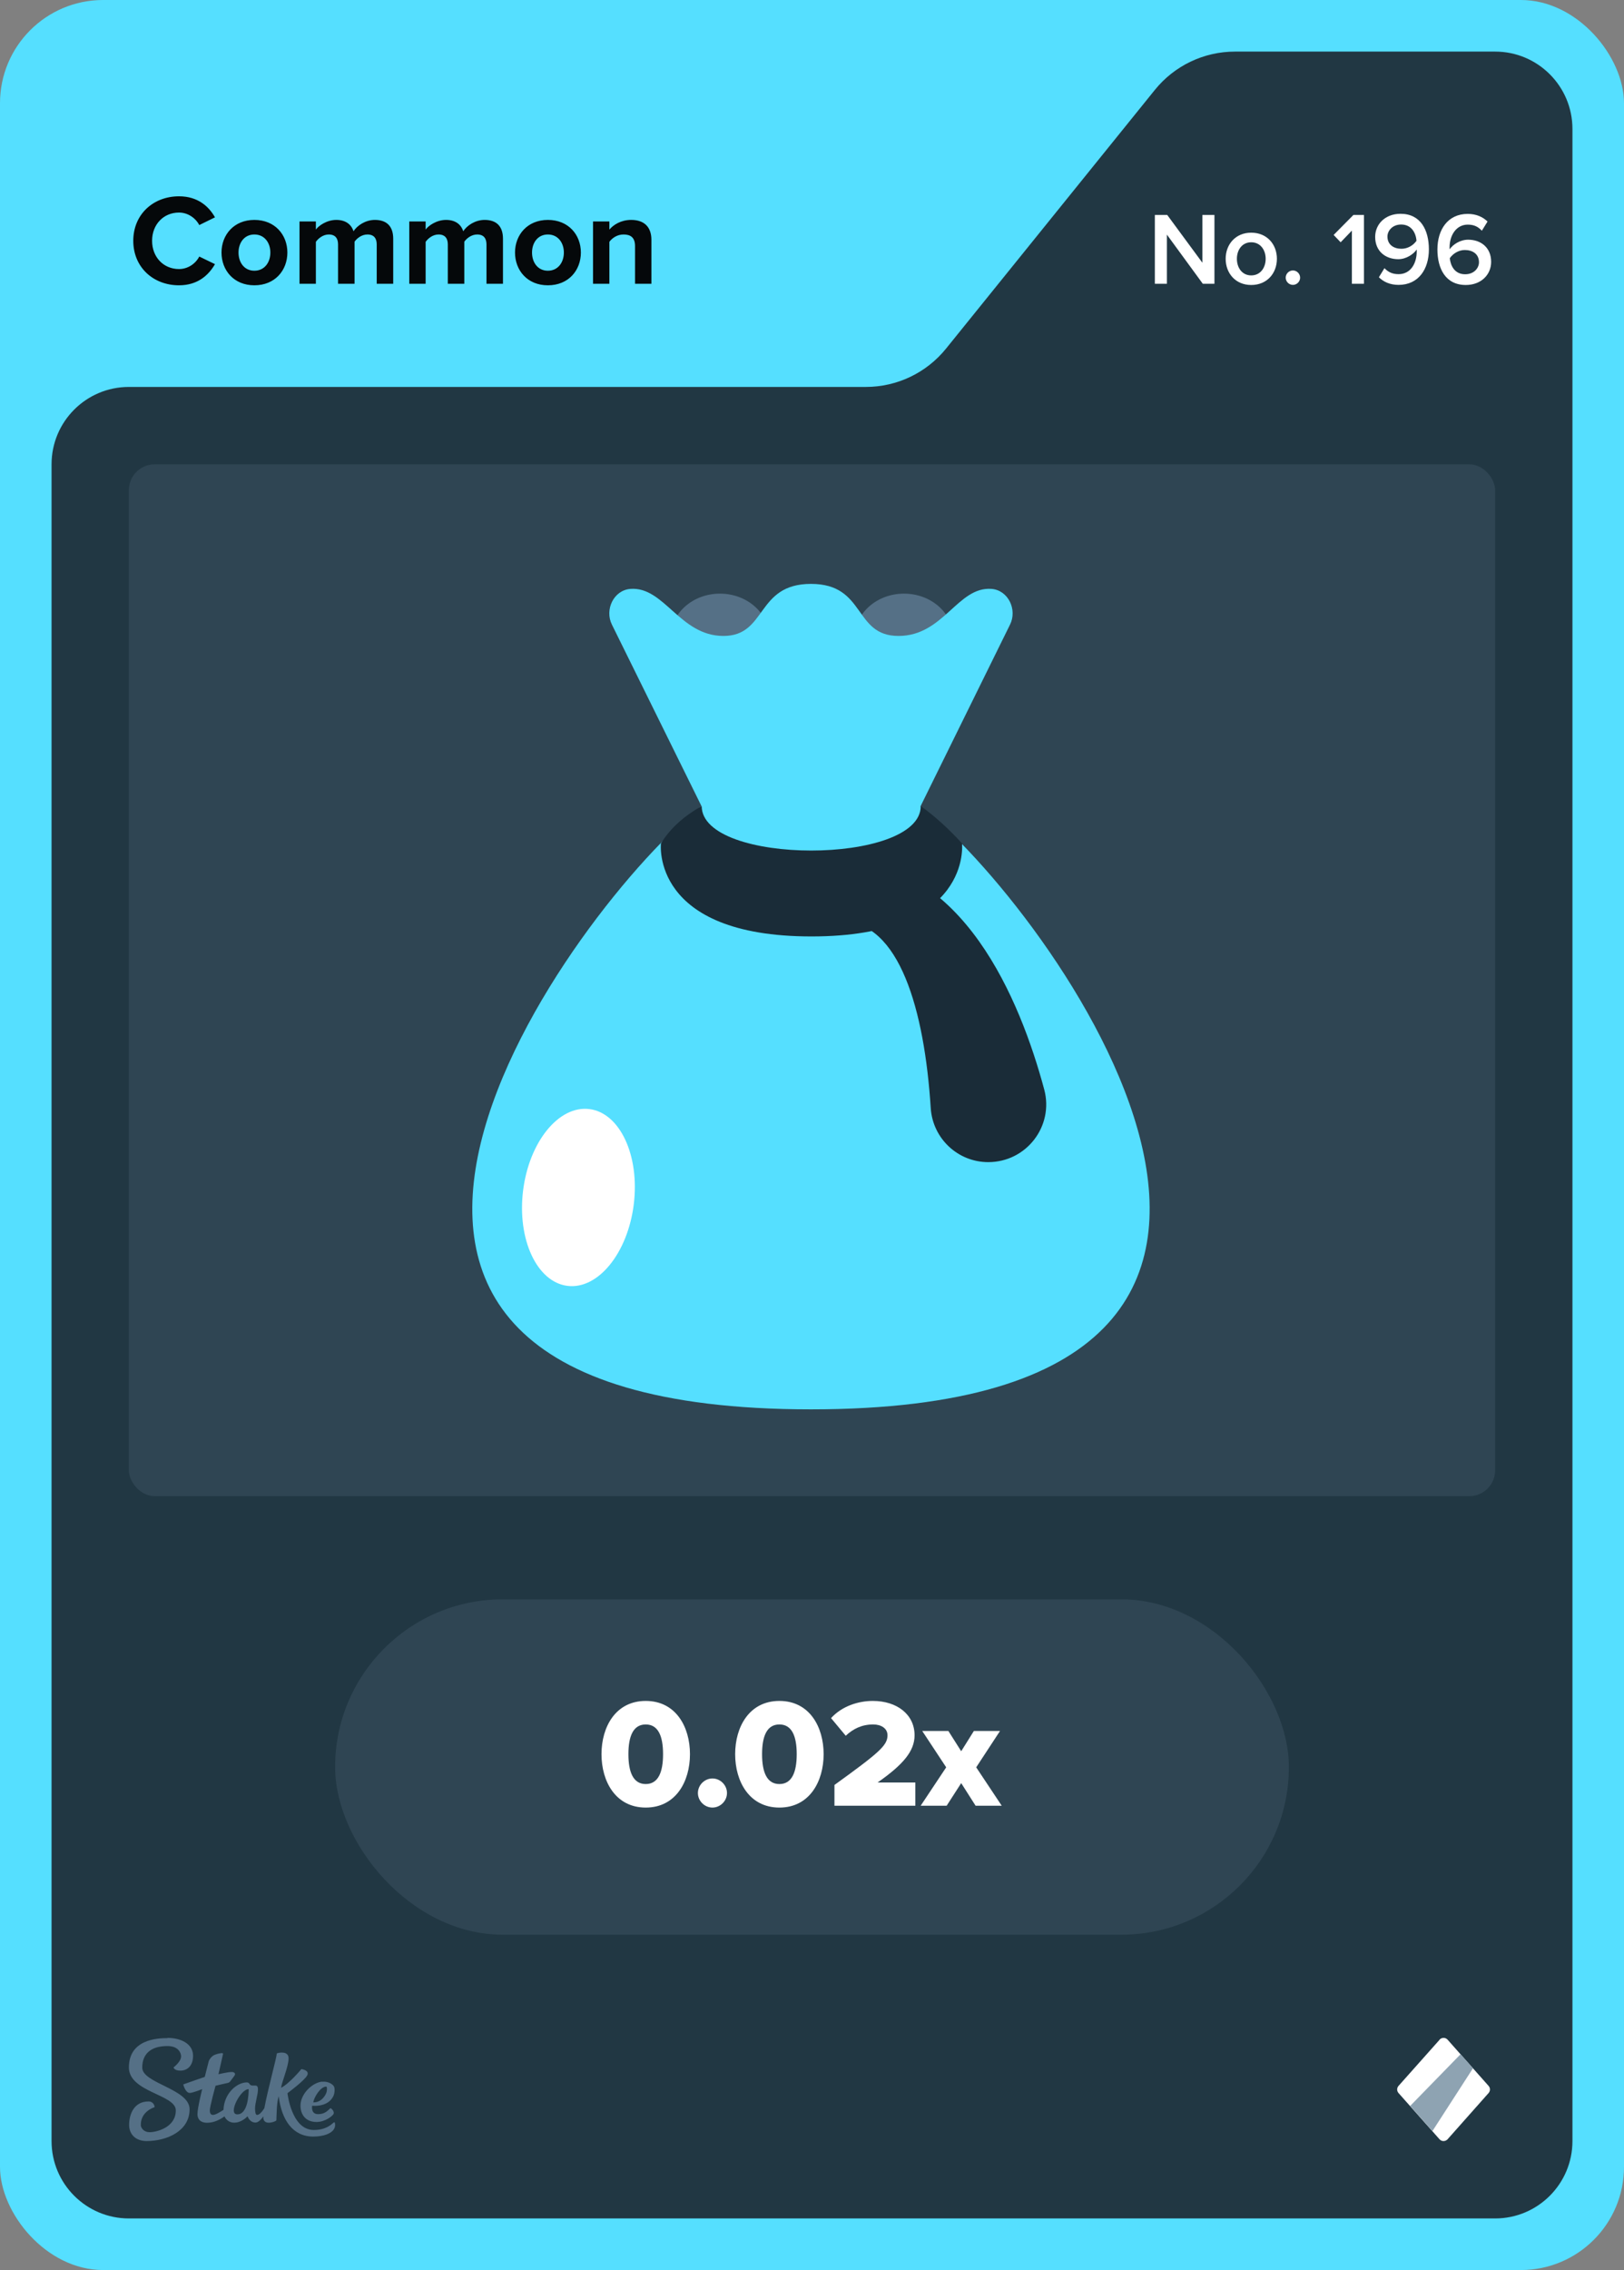 <svg width="63" height="88" viewBox="0 0 63 88" fill="none" xmlns="http://www.w3.org/2000/svg">
<rect x="0" y="0" width="63" height="88" fill="#808080" stroke="none"/>
<rect width="63" height="88" rx="4" fill="#55DFFF"/>
<path d="M36.701 13.513L44.799 3.487C45.559 2.546 46.702 2 47.911 2H58C59.657 2 61 3.343 61 5V83C61 84.657 59.657 86 58 86H5C3.343 86 2 84.657 2 83V18C2 16.343 3.343 15 5 15H33.589C34.798 15 35.941 14.454 36.701 13.513Z" fill="#213743"/>
<rect x="5" y="18" width="53" height="40" rx="1" fill="#2F4553"/>
<path d="M27.929 26.408C28.985 26.408 29.84 25.648 29.84 24.711C29.84 23.773 28.985 23.013 27.929 23.013C26.874 23.013 26.018 23.773 26.018 24.711C26.018 25.648 26.874 26.408 27.929 26.408Z" fill="#557086"/>
<path d="M35.069 26.408C36.124 26.408 36.979 25.648 36.979 24.711C36.979 23.773 36.124 23.013 35.069 23.013C34.013 23.013 33.158 23.773 33.158 24.711C33.158 25.648 34.013 26.408 35.069 26.408Z" fill="#557086"/>
<path d="M35.709 31.258L39.181 24.216C39.472 23.634 39.113 22.878 38.463 22.829C37.144 22.732 36.611 24.653 34.855 24.653C33.099 24.653 33.604 22.635 31.46 22.635C29.316 22.635 29.763 24.653 28.065 24.653C26.368 24.653 25.776 22.732 24.457 22.829C23.807 22.878 23.448 23.634 23.739 24.216L27.212 31.248C22.459 34.876 7.724 54.635 31.46 54.635C55.196 54.635 40.462 34.867 35.709 31.258Z" fill="#55DFFF"/>
<path d="M24.586 46.687C24.82 44.794 24.049 43.141 22.863 42.994C21.678 42.847 20.527 44.262 20.292 46.155C20.058 48.048 20.829 49.701 22.015 49.848C23.2 49.995 24.351 48.579 24.586 46.687Z" fill="white"/>
<path d="M25.64 32.694C25.64 32.694 25.223 36.302 31.479 36.302C37.736 36.302 37.319 32.694 37.319 32.694C36.805 32.131 36.261 31.637 35.718 31.248C35.718 33.547 27.221 33.547 27.221 31.248C26.532 31.637 26.009 32.102 25.64 32.694Z" fill="#1A2C38"/>
<path d="M32.546 33.353L32.634 35.72C34.894 35.72 35.864 39.164 36.106 42.956C36.184 44.14 37.163 45.051 38.337 45.051C39.812 45.051 40.888 43.664 40.51 42.239C39.579 38.776 37.358 33.344 32.546 33.344V33.353Z" fill="#1A2C38"/>
<path fill-rule="evenodd" clip-rule="evenodd" d="M6.498 79C6.99 79 7.486 79.213 7.49 79.691C7.49 80.104 7.247 80.27 6.998 80.27C6.75 80.27 6.733 80.144 6.733 80.144C6.733 80.144 7.025 79.926 7.025 79.717C7.025 79.609 6.942 79.313 6.489 79.317C5.858 79.317 5.518 79.617 5.518 80.152C5.518 80.765 7.351 80.974 7.355 81.765C7.355 82.613 6.476 82.996 5.692 83C5.283 83 5.013 82.761 5.009 82.378C5.009 81.926 5.222 81.465 5.758 81.465C5.884 81.457 5.988 81.552 5.997 81.678C5.997 81.678 5.997 81.683 5.997 81.687C5.997 81.687 5.457 81.839 5.462 82.378C5.462 82.478 5.566 82.661 5.819 82.656C6.071 82.652 6.824 82.474 6.82 81.809C6.82 81.191 5.004 81.109 5 80.148C5 79.065 6.088 79.009 6.498 79.009V79ZM10.747 79.6C10.812 79.57 11.213 79.491 11.195 79.813C11.182 80.135 10.939 80.691 10.904 80.935C11.23 80.77 11.692 80.209 11.692 80.209C11.692 80.209 12.018 80.252 11.918 80.452C11.818 80.652 11.152 81.144 11.152 81.144C11.152 81.144 11.304 82.57 12.171 82.57C12.645 82.57 12.85 82.361 12.937 82.287C12.959 82.27 12.976 82.265 12.985 82.278C13.02 82.387 12.994 82.504 12.915 82.591C12.819 82.696 12.597 82.822 12.153 82.826C11.365 82.826 10.925 82.196 10.812 81.261C10.725 81.535 10.734 81.983 10.721 82.2C10.695 82.243 10.251 82.417 10.216 82.117C10.216 82.091 10.216 82.07 10.216 82.043C10.133 82.161 10.02 82.283 9.911 82.283C9.72 82.283 9.637 82.122 9.602 82.039C9.576 82.07 9.363 82.287 9.088 82.287C8.923 82.291 8.775 82.196 8.709 82.043C8.57 82.144 8.322 82.291 8.039 82.291C7.734 82.291 7.66 82.109 7.66 81.957C7.66 81.713 7.843 80.987 7.843 80.987C7.843 80.987 7.486 81.13 7.364 81.135C7.194 81.135 7.112 80.822 7.112 80.813C7.112 80.809 7.112 80.8 7.12 80.8C7.22 80.761 7.943 80.513 7.943 80.513C7.943 80.513 8.078 79.983 8.096 79.913C8.113 79.844 8.213 79.7 8.331 79.656C8.418 79.622 8.509 79.6 8.601 79.591C8.631 79.591 8.653 79.6 8.653 79.617C8.653 79.635 8.474 80.409 8.474 80.409C8.474 80.409 8.849 80.322 8.988 80.322C9.097 80.322 9.154 80.387 9.093 80.47C9.032 80.552 8.962 80.648 8.927 80.691C8.888 80.735 8.862 80.743 8.77 80.761C8.644 80.787 8.361 80.856 8.361 80.856C8.361 80.856 8.135 81.678 8.139 81.817C8.139 81.896 8.165 81.987 8.261 81.987C8.357 81.987 8.54 81.874 8.67 81.791C8.692 81.152 9.188 80.726 9.576 80.726C9.702 80.726 9.654 80.848 9.798 80.848H9.889C9.946 80.848 10.007 80.852 10.007 80.996C10.007 81.196 9.894 81.526 9.894 81.735C9.894 81.883 9.915 81.987 9.972 81.987C10.068 81.987 10.177 81.848 10.255 81.726C10.381 81.03 10.734 79.761 10.734 79.617L10.747 79.6ZM12.502 80.7C12.767 80.678 12.933 80.822 12.963 80.9C12.994 80.978 12.989 81.161 12.915 81.291C12.684 81.704 12.11 81.63 12.11 81.63C12.11 81.63 12.044 81.957 12.341 81.957C12.593 81.957 12.706 81.83 12.815 81.726C12.859 81.726 12.994 81.865 12.933 81.961C12.885 82.035 12.619 82.257 12.28 82.261C11.74 82.261 11.605 81.8 11.674 81.47C11.766 81.061 12.175 80.722 12.502 80.696V80.7ZM9.646 80.987C9.323 80.987 8.827 81.97 9.206 81.965C9.619 81.965 9.646 81.183 9.646 81.004V80.987ZM12.641 80.891C12.423 80.9 12.175 81.317 12.153 81.5C12.48 81.513 12.654 81.196 12.676 81.07C12.689 80.974 12.693 80.887 12.641 80.887V80.891Z" fill="#557086"/>
<path d="M55.851 79.067L54.252 80.863C54.183 80.943 54.183 81.057 54.252 81.137L55.846 82.933C55.925 83.022 56.069 83.022 56.154 82.933L57.748 81.137C57.817 81.057 57.817 80.943 57.748 80.863L56.154 79.067C56.074 78.978 55.93 78.978 55.846 79.067H55.851Z" fill="white"/>
<path d="M56.66 79.634L57.142 80.177L55.568 82.614L54.704 81.639L56.66 79.634Z" fill="#8EA3B2"/>
<rect x="13" y="62" width="37" height="13" rx="6.5" fill="#2F4553"/>
<path d="M25.05 70.072C23.88 70.072 23.334 69.058 23.334 68.002C23.334 66.946 23.88 65.938 25.05 65.938C26.22 65.938 26.766 66.946 26.766 68.002C26.766 69.058 26.22 70.072 25.05 70.072ZM25.05 69.16C25.53 69.16 25.722 68.71 25.722 68.002C25.722 67.294 25.53 66.85 25.05 66.85C24.57 66.85 24.378 67.294 24.378 68.002C24.378 68.71 24.57 69.16 25.05 69.16ZM27.638 70.072C27.332 70.072 27.074 69.814 27.074 69.508C27.074 69.202 27.332 68.944 27.638 68.944C27.944 68.944 28.202 69.202 28.202 69.508C28.202 69.814 27.944 70.072 27.638 70.072ZM30.235 70.072C29.065 70.072 28.519 69.058 28.519 68.002C28.519 66.946 29.065 65.938 30.235 65.938C31.405 65.938 31.951 66.946 31.951 68.002C31.951 69.058 31.405 70.072 30.235 70.072ZM30.235 69.16C30.715 69.16 30.907 68.71 30.907 68.002C30.907 67.294 30.715 66.85 30.235 66.85C29.755 66.85 29.563 67.294 29.563 68.002C29.563 68.71 29.755 69.16 30.235 69.16ZM35.509 70H32.371V69.196C34.105 67.942 34.429 67.666 34.429 67.27C34.429 66.994 34.171 66.85 33.877 66.85C33.433 66.85 33.097 67.018 32.809 67.288L32.239 66.604C32.665 66.136 33.301 65.938 33.859 65.938C34.801 65.938 35.479 66.466 35.479 67.27C35.479 67.882 35.041 68.404 34.045 69.1H35.509V70ZM38.86 70H37.846L37.288 69.124L36.724 70H35.716L36.706 68.512L35.776 67.102H36.79L37.288 67.888L37.78 67.102H38.794L37.87 68.512L38.86 70Z" fill="white"/>
<path d="M6.945 11.06C5.945 11.06 5.17 10.36 5.17 9.335C5.17 8.31 5.945 7.61 6.945 7.61C7.68 7.61 8.105 8.01 8.34 8.425L7.73 8.725C7.59 8.455 7.29 8.24 6.945 8.24C6.34 8.24 5.9 8.705 5.9 9.335C5.9 9.965 6.34 10.43 6.945 10.43C7.29 10.43 7.59 10.22 7.73 9.945L8.34 10.24C8.1 10.655 7.68 11.06 6.945 11.06ZM9.868 11.06C9.073 11.06 8.593 10.48 8.593 9.79C8.593 9.105 9.073 8.525 9.868 8.525C10.668 8.525 11.148 9.105 11.148 9.79C11.148 10.48 10.668 11.06 9.868 11.06ZM9.868 10.495C10.263 10.495 10.488 10.17 10.488 9.79C10.488 9.415 10.263 9.09 9.868 9.09C9.473 9.09 9.253 9.415 9.253 9.79C9.253 10.17 9.473 10.495 9.868 10.495ZM15.254 11H14.614V9.475C14.614 9.25 14.514 9.09 14.254 9.09C14.029 9.09 13.844 9.24 13.754 9.37V11H13.114V9.475C13.114 9.25 13.014 9.09 12.754 9.09C12.534 9.09 12.349 9.24 12.254 9.375V11H11.619V8.585H12.254V8.9C12.354 8.755 12.674 8.525 13.044 8.525C13.399 8.525 13.624 8.69 13.714 8.965C13.854 8.745 14.174 8.525 14.544 8.525C14.989 8.525 15.254 8.76 15.254 9.255V11ZM19.512 11H18.872V9.475C18.872 9.25 18.771 9.09 18.512 9.09C18.287 9.09 18.102 9.24 18.012 9.37V11H17.372V9.475C17.372 9.25 17.271 9.09 17.012 9.09C16.791 9.09 16.607 9.24 16.512 9.375V11H15.877V8.585H16.512V8.9C16.611 8.755 16.931 8.525 17.302 8.525C17.657 8.525 17.881 8.69 17.971 8.965C18.111 8.745 18.431 8.525 18.802 8.525C19.247 8.525 19.512 8.76 19.512 9.255V11ZM21.254 11.06C20.459 11.06 19.979 10.48 19.979 9.79C19.979 9.105 20.459 8.525 21.254 8.525C22.054 8.525 22.534 9.105 22.534 9.79C22.534 10.48 22.054 11.06 21.254 11.06ZM21.254 10.495C21.649 10.495 21.874 10.17 21.874 9.79C21.874 9.415 21.649 9.09 21.254 9.09C20.859 9.09 20.639 9.415 20.639 9.79C20.639 10.17 20.859 10.495 21.254 10.495ZM25.27 11H24.635V9.54C24.635 9.205 24.46 9.09 24.19 9.09C23.94 9.09 23.745 9.23 23.64 9.375V11H23.005V8.585H23.64V8.9C23.795 8.715 24.09 8.525 24.485 8.525C25.015 8.525 25.27 8.825 25.27 9.295V11Z" fill="#05080A"/>
<path d="M47.112 11H46.66L45.268 9.096V11H44.8V8.332H45.28L46.644 10.184V8.332H47.112V11ZM48.538 11.048C47.926 11.048 47.547 10.588 47.547 10.032C47.547 9.48 47.926 9.02 48.538 9.02C49.158 9.02 49.535 9.48 49.535 10.032C49.535 10.588 49.158 11.048 48.538 11.048ZM48.538 10.676C48.898 10.676 49.099 10.376 49.099 10.032C49.099 9.692 48.898 9.392 48.538 9.392C48.182 9.392 47.983 9.692 47.983 10.032C47.983 10.376 48.182 10.676 48.538 10.676ZM50.156 11.044C50.004 11.044 49.876 10.916 49.876 10.764C49.876 10.612 50.004 10.484 50.156 10.484C50.308 10.484 50.436 10.612 50.436 10.764C50.436 10.916 50.308 11.044 50.156 11.044ZM52.912 11H52.444V8.94L52.008 9.392L51.736 9.108L52.504 8.332H52.912V11ZM54.255 11.044C53.927 11.044 53.671 10.928 53.491 10.748L53.707 10.396C53.847 10.54 54.003 10.628 54.255 10.628C54.739 10.628 54.959 10.188 54.959 9.752C54.959 9.724 54.959 9.7 54.959 9.672C54.835 9.852 54.555 10.048 54.243 10.048C53.763 10.048 53.347 9.752 53.347 9.184C53.347 8.692 53.735 8.288 54.331 8.288C55.115 8.288 55.431 8.924 55.431 9.668C55.431 10.436 55.027 11.044 54.255 11.044ZM54.367 9.644C54.595 9.644 54.819 9.524 54.951 9.332C54.927 9.044 54.767 8.704 54.355 8.704C54.007 8.704 53.823 8.956 53.823 9.168C53.823 9.496 54.079 9.644 54.367 9.644ZM56.862 11.048C56.078 11.048 55.762 10.412 55.762 9.672C55.762 8.9 56.166 8.292 56.938 8.292C57.27 8.292 57.526 8.412 57.706 8.588L57.486 8.944C57.346 8.796 57.194 8.708 56.938 8.708C56.494 8.708 56.234 9.12 56.234 9.588C56.234 9.616 56.234 9.64 56.238 9.664C56.358 9.484 56.638 9.292 56.954 9.292C57.434 9.292 57.846 9.584 57.846 10.152C57.846 10.648 57.458 11.048 56.862 11.048ZM56.838 10.632C57.19 10.632 57.374 10.384 57.374 10.168C57.374 9.84 57.118 9.692 56.826 9.692C56.598 9.692 56.378 9.816 56.242 10.008C56.27 10.296 56.426 10.632 56.838 10.632Z" fill="white"/>
</svg>
